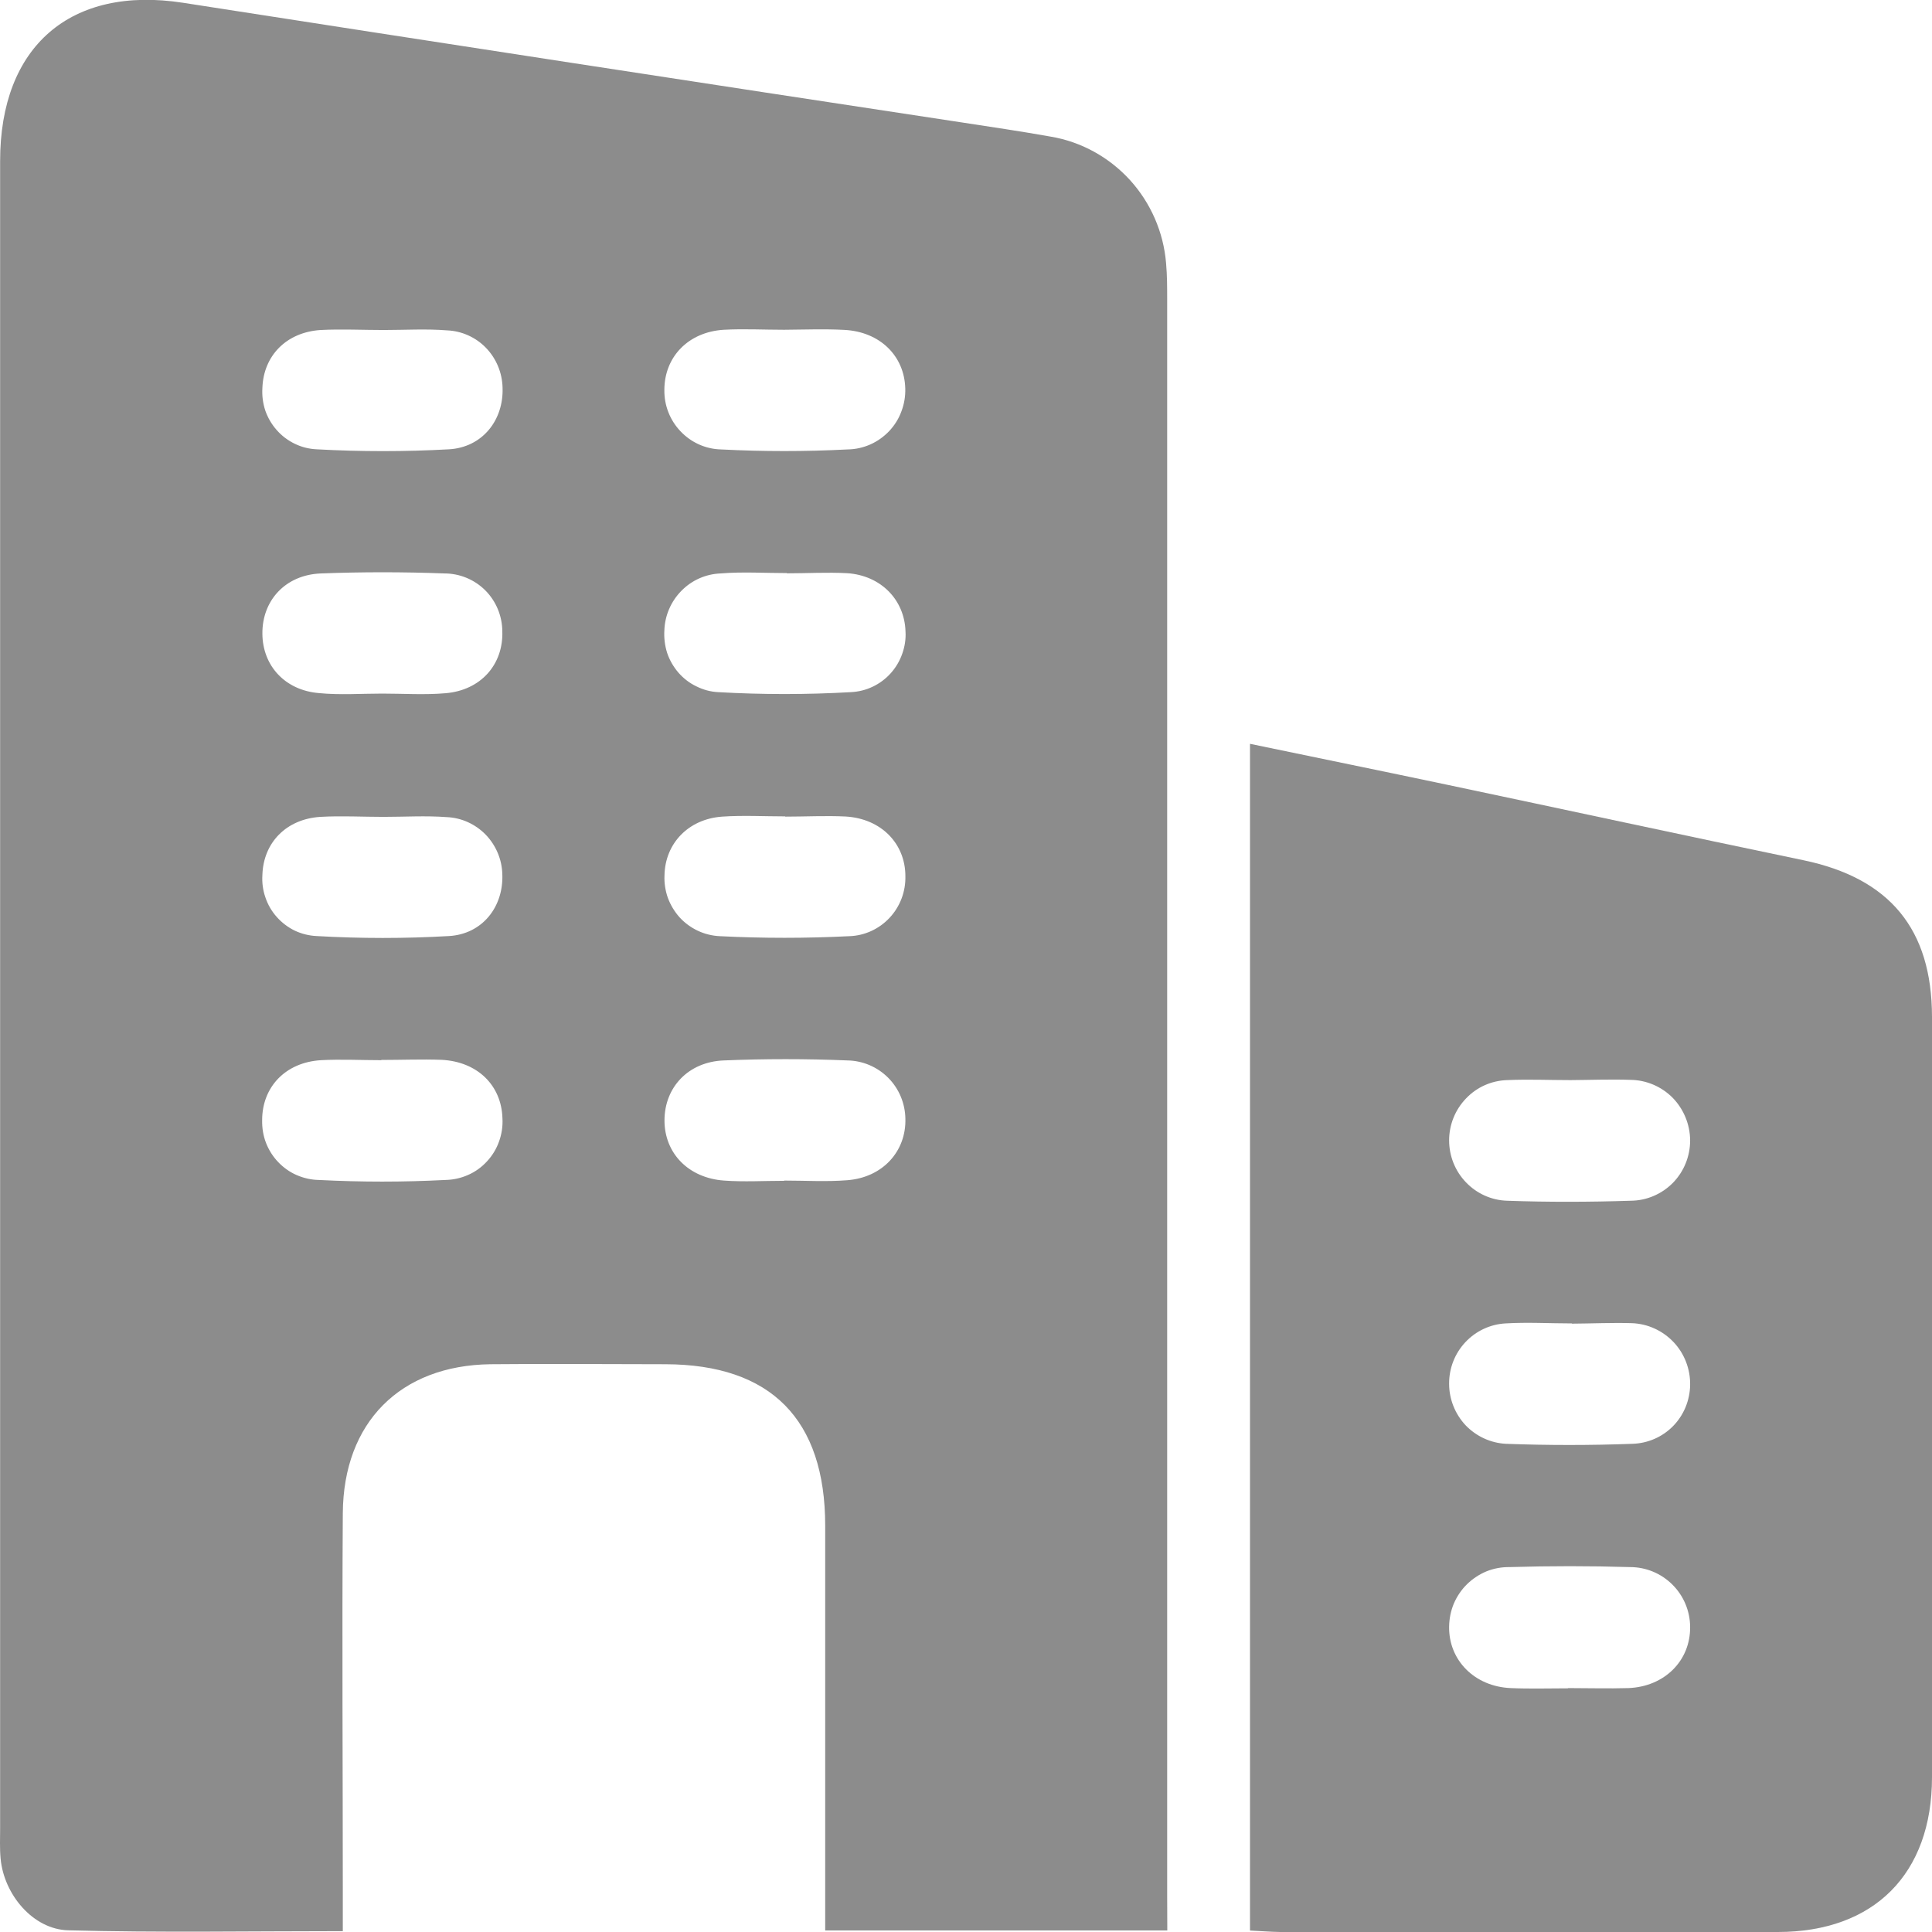 <svg width="16" height="16" viewBox="0 0 16 16" fill="none" xmlns="http://www.w3.org/2000/svg">
<g clip-path="url(#clip0)">
<path d="M9.667 15.987H6.834V15.684C6.834 14.668 6.834 13.652 6.834 12.636C6.834 11.754 6.384 11.3 5.511 11.298C5.027 11.298 4.545 11.293 4.061 11.298C3.315 11.308 2.844 11.779 2.839 12.532C2.832 13.581 2.839 14.631 2.839 15.681V15.993C2.06 15.993 1.312 16.006 0.565 15.986C0.272 15.978 0.032 15.688 0.005 15.392C-0.003 15.309 0.001 15.225 0.001 15.14V1.335C0 0.381 0.587 -0.121 1.516 0.023C3.664 0.357 5.811 0.687 7.959 1.013C8.206 1.051 8.453 1.087 8.699 1.131C8.952 1.173 9.183 1.3 9.357 1.49C9.53 1.68 9.636 1.923 9.657 2.18C9.666 2.281 9.666 2.382 9.666 2.483C9.666 6.882 9.666 11.283 9.666 15.684L9.667 15.987ZM6.493 2.731C6.327 2.731 6.16 2.722 5.994 2.731C5.7 2.749 5.502 2.956 5.502 3.229C5.5 3.357 5.548 3.48 5.636 3.572C5.724 3.665 5.844 3.719 5.971 3.722C6.32 3.74 6.67 3.74 7.02 3.722C7.085 3.721 7.148 3.707 7.207 3.681C7.266 3.655 7.319 3.617 7.364 3.57C7.408 3.523 7.443 3.468 7.465 3.407C7.488 3.347 7.499 3.282 7.497 3.217C7.49 2.947 7.287 2.747 6.992 2.732C6.826 2.723 6.66 2.73 6.493 2.731ZM6.516 4.746C6.333 4.746 6.15 4.734 5.967 4.749C5.844 4.754 5.729 4.805 5.643 4.893C5.557 4.98 5.506 5.097 5.502 5.22C5.498 5.283 5.506 5.347 5.525 5.407C5.545 5.467 5.577 5.522 5.618 5.57C5.66 5.618 5.71 5.657 5.767 5.684C5.823 5.712 5.884 5.729 5.947 5.732C6.313 5.753 6.68 5.753 7.047 5.732C7.109 5.729 7.171 5.714 7.227 5.687C7.284 5.66 7.335 5.622 7.377 5.575C7.419 5.528 7.451 5.474 7.472 5.414C7.493 5.355 7.503 5.292 7.499 5.229C7.491 4.968 7.296 4.766 7.017 4.747C6.85 4.738 6.683 4.748 6.516 4.748V4.746ZM6.503 6.761C6.328 6.761 6.154 6.751 5.98 6.763C5.7 6.783 5.508 6.986 5.503 7.249C5.5 7.313 5.51 7.376 5.531 7.436C5.553 7.495 5.586 7.55 5.628 7.597C5.671 7.644 5.722 7.681 5.779 7.708C5.836 7.735 5.898 7.75 5.961 7.753C6.318 7.771 6.676 7.771 7.034 7.753C7.16 7.749 7.28 7.694 7.367 7.601C7.454 7.508 7.501 7.384 7.498 7.256C7.498 6.985 7.296 6.779 7.003 6.762C6.837 6.754 6.67 6.763 6.503 6.763V6.761ZM6.494 9.777C6.669 9.777 6.844 9.788 7.018 9.774C7.31 9.751 7.505 9.535 7.498 9.265C7.496 9.137 7.445 9.015 7.355 8.925C7.265 8.835 7.144 8.784 7.018 8.782C6.677 8.768 6.335 8.768 5.995 8.782C5.7 8.793 5.503 9.005 5.503 9.279C5.503 9.552 5.703 9.756 5.996 9.777C6.161 9.789 6.328 9.779 6.494 9.779V9.777ZM3.178 2.733C3.003 2.733 2.828 2.724 2.654 2.733C2.371 2.752 2.182 2.946 2.173 3.213C2.169 3.276 2.177 3.339 2.197 3.4C2.218 3.46 2.25 3.515 2.292 3.562C2.334 3.61 2.385 3.648 2.441 3.675C2.498 3.703 2.56 3.718 2.623 3.721C2.988 3.741 3.354 3.741 3.718 3.721C3.996 3.705 4.172 3.478 4.162 3.21C4.159 3.087 4.11 2.969 4.025 2.881C3.94 2.793 3.824 2.741 3.703 2.736C3.528 2.722 3.352 2.733 3.178 2.733ZM3.166 5.744C3.34 5.744 3.516 5.756 3.689 5.741C3.981 5.717 4.169 5.504 4.16 5.228C4.159 5.1 4.108 4.978 4.018 4.888C3.928 4.799 3.807 4.749 3.68 4.749C3.34 4.736 2.998 4.736 2.658 4.749C2.364 4.76 2.17 4.973 2.173 5.249C2.175 5.514 2.361 5.717 2.642 5.74C2.816 5.757 2.991 5.744 3.166 5.744ZM3.176 6.765C3.002 6.765 2.826 6.755 2.653 6.765C2.37 6.783 2.181 6.979 2.173 7.246C2.169 7.309 2.177 7.372 2.198 7.432C2.218 7.492 2.25 7.547 2.292 7.594C2.334 7.641 2.385 7.68 2.441 7.707C2.498 7.734 2.56 7.749 2.622 7.752C2.987 7.773 3.353 7.773 3.718 7.752C3.996 7.736 4.171 7.508 4.16 7.24C4.157 7.117 4.107 7 4.022 6.912C3.936 6.824 3.821 6.772 3.699 6.767C3.526 6.754 3.349 6.765 3.176 6.765ZM3.158 8.78C2.992 8.78 2.825 8.771 2.658 8.78C2.363 8.798 2.17 9.003 2.171 9.279C2.17 9.342 2.18 9.406 2.203 9.465C2.226 9.524 2.26 9.578 2.304 9.624C2.348 9.67 2.4 9.707 2.458 9.732C2.516 9.757 2.578 9.771 2.641 9.772C2.991 9.79 3.341 9.79 3.687 9.772C3.752 9.771 3.816 9.757 3.875 9.731C3.935 9.705 3.988 9.667 4.032 9.619C4.077 9.571 4.111 9.515 4.133 9.453C4.155 9.392 4.165 9.326 4.161 9.261C4.153 8.988 3.954 8.792 3.657 8.777C3.491 8.771 3.325 8.778 3.158 8.778V8.78Z" fill="#8C8C8C"/>
<path d="M10.352 15.988V6.16C10.909 6.276 11.445 6.385 11.98 6.498C12.966 6.706 13.95 6.919 14.935 7.124C15.649 7.273 15.999 7.693 16 8.421C16 10.52 16 12.619 16 14.718C16 15.519 15.52 16 14.723 16C13.349 16 11.976 16 10.602 16C10.521 15.999 10.44 15.992 10.352 15.988ZM13.006 8.945C12.831 8.945 12.656 8.937 12.481 8.945C12.352 8.949 12.23 9.003 12.141 9.097C12.051 9.19 12.001 9.315 12.001 9.444C12.001 9.574 12.051 9.699 12.141 9.792C12.23 9.885 12.352 9.94 12.481 9.944C12.822 9.956 13.164 9.955 13.505 9.944C13.636 9.943 13.761 9.89 13.854 9.796C13.946 9.702 13.997 9.576 13.997 9.444C13.996 9.312 13.944 9.186 13.853 9.092C13.761 8.999 13.636 8.945 13.506 8.943C13.339 8.937 13.172 8.944 13.006 8.945ZM13.017 10.96C12.834 10.96 12.65 10.949 12.467 10.96C12.341 10.967 12.222 11.023 12.135 11.116C12.048 11.209 12 11.332 12.001 11.46C12.001 11.587 12.05 11.71 12.137 11.803C12.225 11.895 12.344 11.95 12.47 11.957C12.82 11.97 13.17 11.97 13.52 11.957C13.646 11.953 13.767 11.901 13.856 11.81C13.945 11.719 13.995 11.597 13.997 11.469C13.999 11.338 13.95 11.21 13.86 11.115C13.77 11.02 13.647 10.963 13.516 10.958C13.35 10.953 13.183 10.961 13.017 10.962V10.96ZM12.986 13.98C13.153 13.98 13.319 13.985 13.486 13.98C13.786 13.968 14 13.752 13.997 13.473C13.996 13.341 13.943 13.215 13.85 13.123C13.757 13.03 13.631 12.978 13.5 12.978C13.167 12.968 12.834 12.968 12.501 12.978C12.436 12.977 12.371 12.989 12.311 13.013C12.251 13.038 12.196 13.074 12.149 13.12C12.103 13.165 12.066 13.22 12.04 13.28C12.015 13.34 12.002 13.405 12.001 13.47C11.996 13.749 12.212 13.967 12.51 13.98C12.67 13.987 12.828 13.982 12.986 13.982V13.98Z" fill="#8C8C8C"/>
</g>
<defs>
<clipPath id="clip0">
<rect width="16" height="16" fill="white"/>
</clipPath>
</defs>
</svg>
